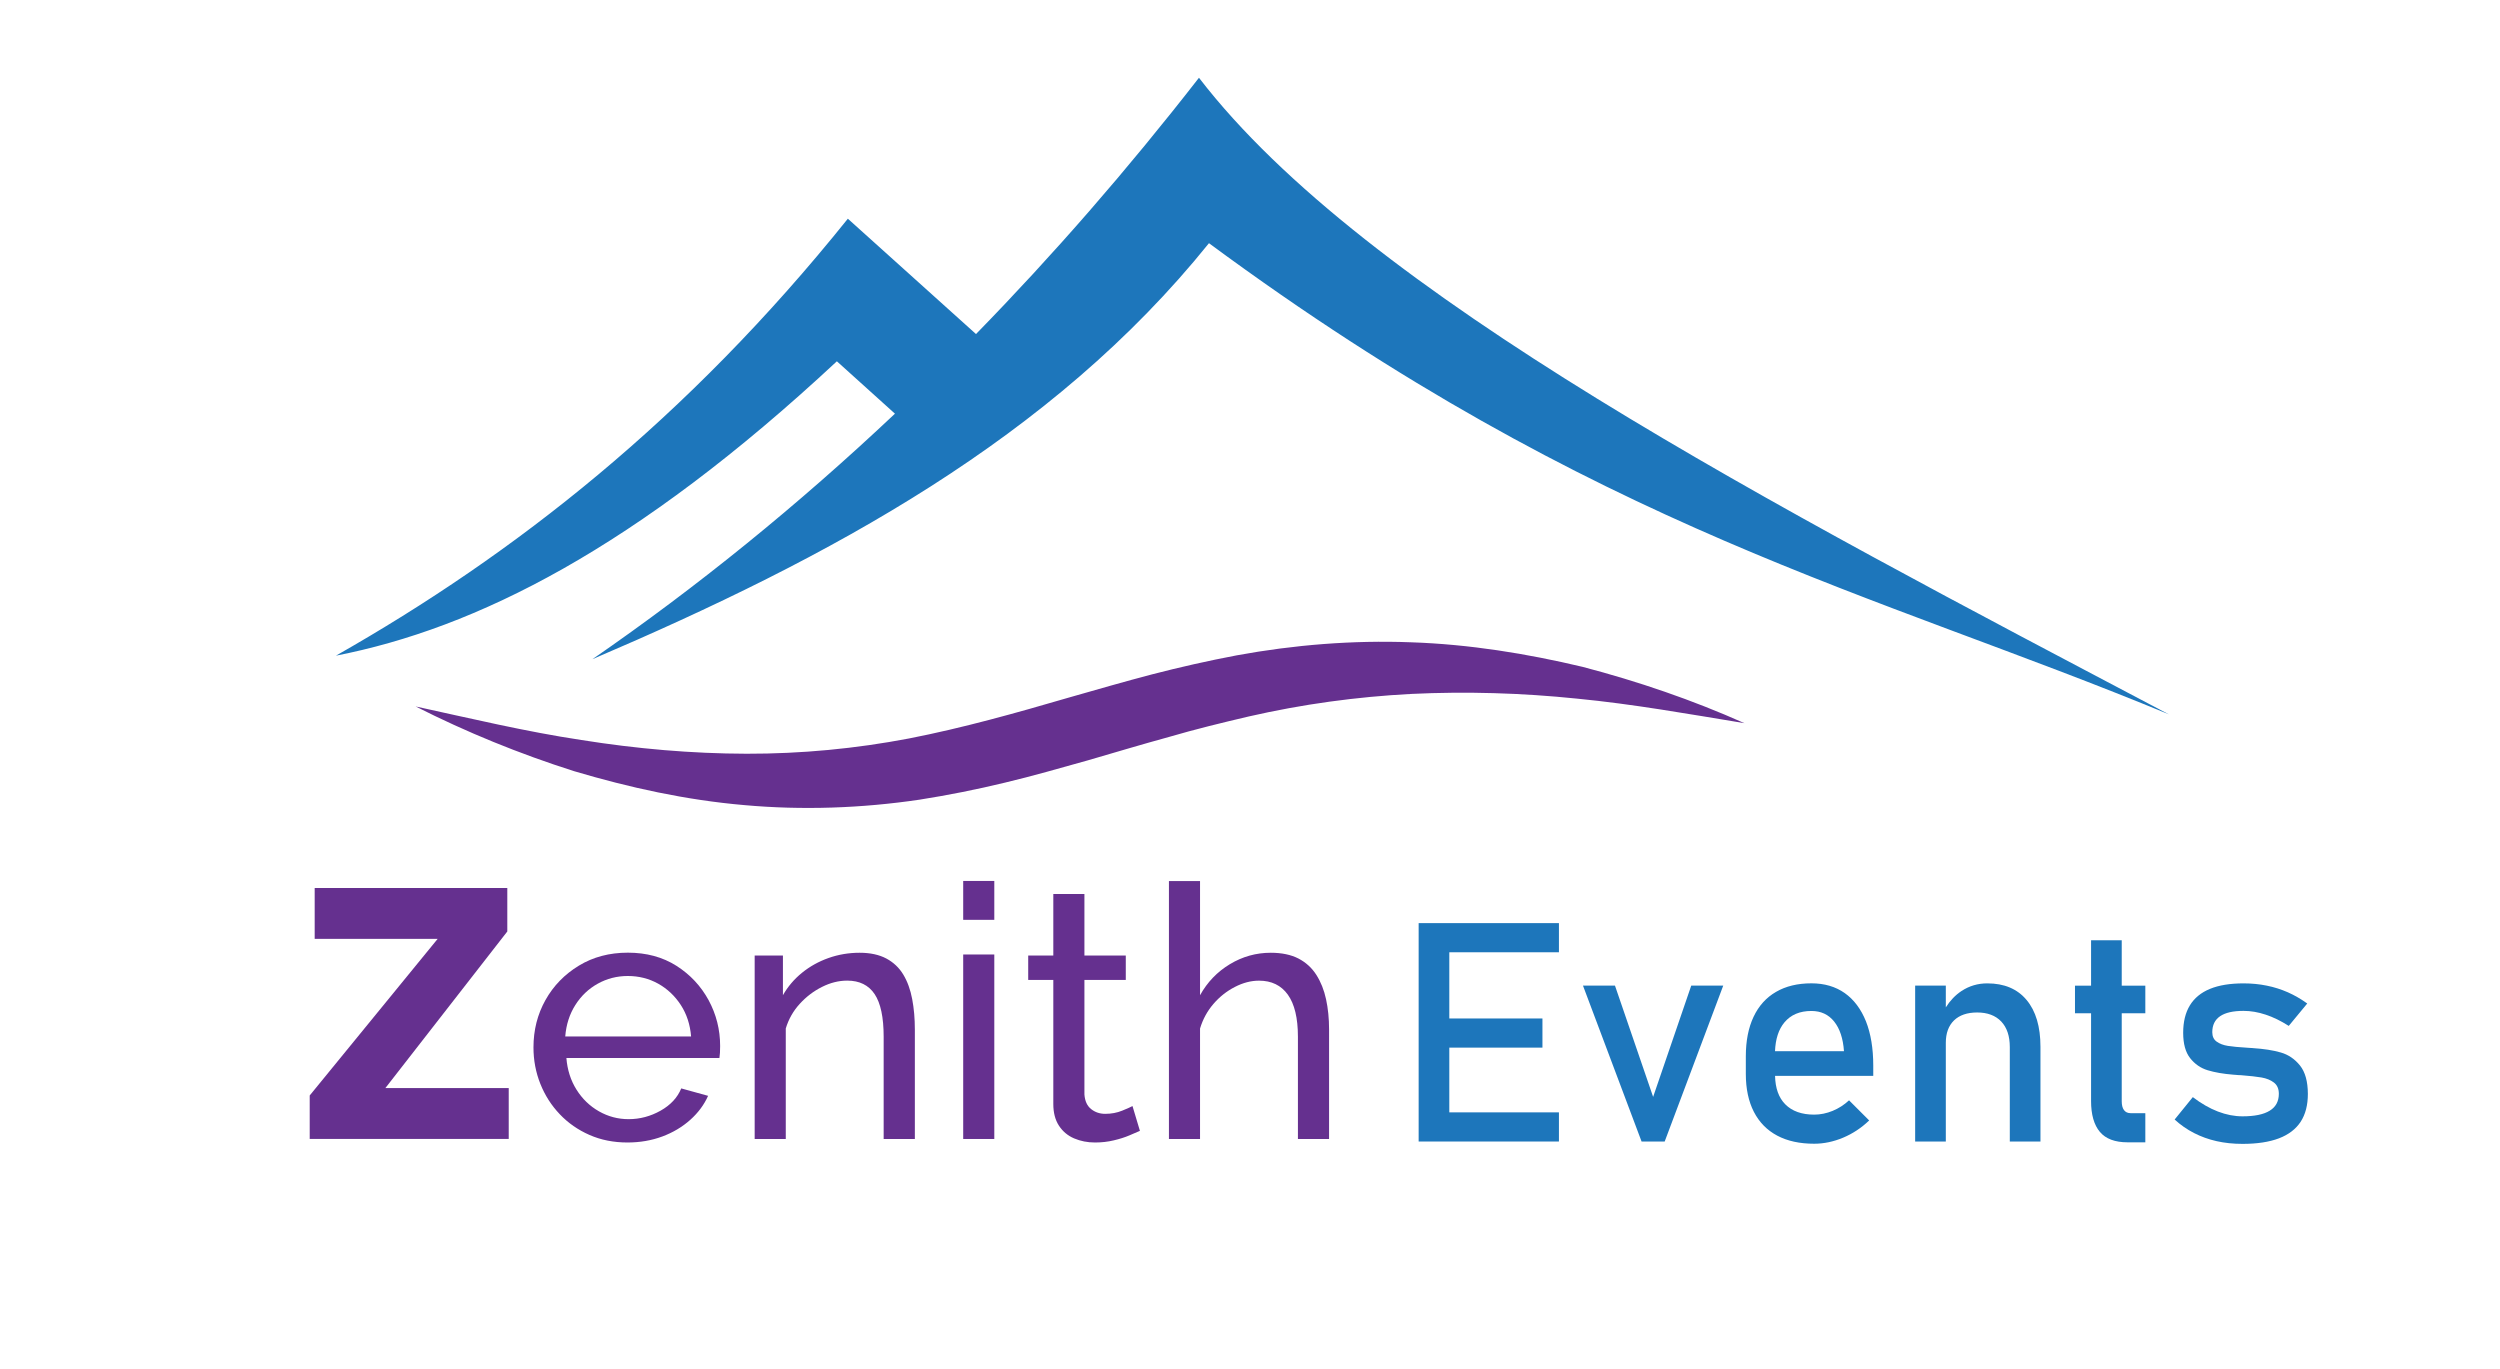 <?xml version="1.0" encoding="utf-8"?>
<!-- Generator: Adobe Illustrator 25.0.0, SVG Export Plug-In . SVG Version: 6.00 Build 0)  -->
<svg version="1.1" id="Layer_1" xmlns="http://www.w3.org/2000/svg" xmlns:xlink="http://www.w3.org/1999/xlink" x="0px" y="0px"
	 viewBox="0 0 562.63 308.19" style="enable-background:new 0 0 562.63 308.19;" xml:space="preserve">
<style type="text/css">
	.st0{fill:#1D76BB;}
	.st1{fill:#65308F;}
</style>
<g>
	<g>
		<path class="st0" d="M133.33,148.35c23.48-16.2,46.18-34.59,68.08-55.25l-13.07-11.79c-45.29,42.2-81.27,60.1-112.74,66.25
			c40.16-22.8,78.99-53.19,115.21-98.34l28.84,25.96c17.27-17.69,34.01-36.89,50.18-57.68c37.46,48.75,128.61,95.99,218.28,143.27
			c-66.24-27.46-128.49-41.38-216.03-106.04C236.74,98.65,186.77,125.52,133.33,148.35z"/>
		<path class="st1" d="M130.85,166.54c12.41,1.98,24.85,3.06,37.17,3.09c12.33,0.02,24.52-1.14,36.57-3.44
			c12.05-2.35,24-5.71,36.16-9.26c6.11-1.74,12.24-3.52,18.51-5.16c6.25-1.62,12.62-3.06,19.05-4.28
			c12.89-2.37,26.13-3.44,39.24-2.94c13.12,0.44,26.05,2.54,38.62,5.53c12.52,3.28,24.7,7.45,36.41,12.67
			c-12.66-2.08-25.13-4.31-37.66-5.52c-12.5-1.29-24.98-1.65-37.3-1.06c-12.33,0.64-24.49,2.31-36.53,5.06
			c-6.02,1.41-12.03,2.87-18.04,4.63c-6.02,1.65-12.09,3.47-18.2,5.25c-6.16,1.72-12.33,3.51-18.67,5.02
			c-6.31,1.53-12.76,2.82-19.25,3.84c-13.03,1.93-26.36,2.4-39.44,1.22c-13.1-1.13-25.89-3.95-38.27-7.63
			c-12.33-3.92-24.25-8.78-35.68-14.57C106.07,161.72,118.4,164.67,130.85,166.54z"/>
	</g>
	<g>
		<path class="st1" d="M69.7,246.54l28.79-35.24H70.82v-11.45h43.35v9.78l-27.44,35.24h27.76v11.45H69.7V246.54z"/>
		<path class="st1" d="M141.21,257.12c-3.13,0-5.98-0.57-8.55-1.7c-2.57-1.13-4.8-2.68-6.68-4.66c-1.88-1.97-3.34-4.25-4.37-6.83
			c-1.03-2.58-1.55-5.32-1.55-8.21c0-3.9,0.9-7.45,2.7-10.66c1.8-3.21,4.31-5.79,7.52-7.74c3.21-1.95,6.88-2.92,11.02-2.92
			c4.19,0,7.83,0.99,10.94,2.96c3.1,1.98,5.51,4.56,7.24,7.74c1.72,3.19,2.59,6.62,2.59,10.31c0,0.53-0.01,1.04-0.04,1.54
			c-0.03,0.5-0.07,0.88-0.12,1.15h-34.44c0.21,2.67,0.97,5.05,2.27,7.12c1.3,2.07,2.98,3.7,5.05,4.88c2.07,1.18,4.29,1.77,6.68,1.77
			c2.55,0,4.94-0.64,7.2-1.91c2.25-1.27,3.8-2.94,4.65-5.01l6.04,1.67c-0.9,2.02-2.24,3.82-4.02,5.41
			c-1.78,1.59-3.87,2.84-6.28,3.74C146.63,256.67,144.02,257.12,141.21,257.12z M127.21,233.26h28.32
			c-0.21-2.67-0.98-5.03-2.31-7.08c-1.33-2.04-3.02-3.64-5.09-4.8c-2.07-1.15-4.35-1.73-6.84-1.73c-2.44,0-4.69,0.58-6.76,1.73
			c-2.07,1.15-3.75,2.75-5.05,4.8C128.18,228.23,127.42,230.59,127.21,233.26z"/>
		<path class="st1" d="M205.87,256.33h-7v-23.02c0-4.36-0.68-7.56-2.03-9.58c-1.35-2.02-3.41-3.04-6.16-3.04
			c-1.91,0-3.81,0.47-5.69,1.42c-1.88,0.94-3.55,2.21-5.01,3.81c-1.46,1.6-2.51,3.45-3.14,5.54v24.87h-7v-41.28h6.36v8.92
			c1.11-1.95,2.55-3.63,4.3-5.05c1.75-1.42,3.74-2.53,5.97-3.32c2.23-0.79,4.56-1.18,7-1.18c2.39,0,4.39,0.44,6.01,1.3
			c1.62,0.87,2.89,2.08,3.82,3.63c0.93,1.55,1.59,3.38,1.99,5.49c0.4,2.11,0.6,4.39,0.6,6.87V256.33z"/>
		<path class="st1" d="M216.77,207.01v-8.75h7v8.75H216.77z M216.77,256.33v-41.52h7v41.52H216.77z"/>
		<path class="st1" d="M256.54,254.5c-0.58,0.27-1.38,0.61-2.39,1.03c-1.01,0.43-2.17,0.8-3.5,1.11c-1.33,0.32-2.73,0.48-4.22,0.48
			c-1.7,0-3.26-0.31-4.69-0.92c-1.43-0.61-2.57-1.56-3.42-2.86c-0.85-1.3-1.27-2.93-1.27-4.89v-27.92h-5.65v-5.49h5.65v-13.84h7
			v13.84h9.31v5.49h-9.31v25.77c0.11,1.49,0.61,2.59,1.51,3.3c0.9,0.72,1.96,1.07,3.18,1.07c1.38,0,2.65-0.24,3.82-0.72
			c1.17-0.48,1.94-0.82,2.31-1.03L256.54,254.5z"/>
		<path class="st1" d="M299.1,256.33h-7v-23.02c0-4.2-0.76-7.36-2.27-9.46c-1.51-2.1-3.67-3.15-6.48-3.15
			c-1.8,0-3.62,0.47-5.45,1.42c-1.83,0.94-3.43,2.21-4.81,3.81c-1.38,1.6-2.39,3.45-3.02,5.54v24.87h-7v-58.06h7v25.7
			c1.64-2.95,3.88-5.28,6.72-6.99c2.84-1.71,5.9-2.57,9.19-2.57c2.49,0,4.57,0.44,6.24,1.3c1.67,0.87,3.01,2.09,4.02,3.67
			c1.01,1.58,1.74,3.41,2.19,5.49c0.45,2.08,0.68,4.35,0.68,6.83V256.33z"/>
	</g>
	<g>
		<polygon class="st0" points="322.62,207.75 319.27,207.75 319.27,256.9 322.62,256.9 326.17,256.9 350.84,256.9 350.84,250.34
			326.17,250.34 326.17,235.77 347.13,235.77 347.13,229.21 326.17,229.21 326.17,214.31 350.84,214.31 350.84,207.75
			326.17,207.75 		"/>
		<polygon class="st0" points="372.04,246.86 363.45,221.81 356.25,221.81 369.44,256.9 374.64,256.9 387.82,221.81 380.62,221.81
					"/>
		<path class="st0" d="M415.17,223.5c-2.07-1.46-4.58-2.2-7.5-2.2c-3.11,0-5.77,0.64-7.98,1.93c-2.21,1.28-3.89,3.15-5.05,5.61
			c-1.16,2.46-1.74,5.42-1.74,8.89v3.95c0,3.34,0.6,6.18,1.81,8.54c1.21,2.35,2.96,4.14,5.26,5.36c2.3,1.22,5.07,1.82,8.32,1.82
			c2.18,0,4.36-0.46,6.52-1.37c2.16-0.91,4.11-2.2,5.85-3.87l-4.53-4.53c-1.08,1.01-2.31,1.8-3.68,2.37
			c-1.37,0.56-2.76,0.85-4.16,0.85c-2.82,0-4.99-0.78-6.52-2.33c-1.48-1.5-2.23-3.63-2.29-6.39h22.1v-2.3c0-3.88-0.55-7.2-1.64-9.97
			C418.82,227.09,417.24,224.97,415.17,223.5z M399.47,236.58c0.11-2.75,0.81-4.92,2.12-6.49c1.43-1.71,3.45-2.57,6.07-2.57
			c2.14,0,3.85,0.79,5.12,2.38c1.27,1.59,2.01,3.81,2.21,6.68H399.47z"/>
		<path class="st0" d="M447.24,221.31c-2.12,0-4.05,0.57-5.8,1.72c-1.39,0.92-2.56,2.15-3.53,3.68v-4.9h-6.9v35.09h6.9v-22.21
			c0-2.16,0.61-3.84,1.84-5.04c1.23-1.19,2.97-1.79,5.22-1.79c2.32,0,4.12,0.68,5.41,2.03c1.28,1.35,1.93,3.27,1.93,5.75v21.26h6.9
			V235.6c0-4.55-1.04-8.07-3.13-10.56C454,222.55,451.05,221.31,447.24,221.31z"/>
		<path class="st0" d="M477.5,211.61h-6.9v10.21h-3.62v6.22h3.62v19.74c0,3.06,0.66,5.38,1.98,6.95c1.32,1.57,3.4,2.35,6.24,2.35
			h3.99v-6.56h-3.31c-0.65,0-1.15-0.23-1.49-0.69c-0.34-0.46-0.51-1.12-0.51-1.98v-19.81h5.31v-6.22h-5.31V211.61z"/>
		<path class="st0" d="M517.62,239.8c-1.17-1.46-2.62-2.45-4.34-2.94c-1.72-0.5-3.81-0.82-6.27-0.98c-0.07-0.02-0.14-0.03-0.2-0.03
			c-0.07,0-0.13,0-0.2,0c-0.16-0.02-0.31-0.03-0.46-0.03c-0.15,0-0.29-0.01-0.42-0.03c-1.87-0.11-3.31-0.25-4.33-0.41
			c-1.01-0.16-1.85-0.47-2.52-0.95c-0.67-0.47-1-1.18-1-2.13c0-1.6,0.59-2.8,1.76-3.6c1.17-0.8,2.93-1.2,5.27-1.2
			c1.62,0,3.28,0.28,4.99,0.85c1.7,0.56,3.43,1.41,5.19,2.53l4.16-5.04c-1.4-1.01-2.85-1.85-4.36-2.52
			c-1.51-0.66-3.09-1.17-4.75-1.5c-1.66-0.34-3.4-0.51-5.22-0.51c-3.02,0-5.53,0.41-7.54,1.23c-2.01,0.82-3.52,2.06-4.53,3.7
			c-1.01,1.65-1.52,3.71-1.52,6.19c0,2.48,0.52,4.38,1.57,5.71c1.05,1.33,2.36,2.24,3.94,2.72c1.58,0.48,3.5,0.82,5.78,1
			c0.09,0,0.18,0.01,0.27,0.02c0.09,0.01,0.18,0.02,0.27,0.02c0.18,0.02,0.37,0.04,0.57,0.05c0.2,0.01,0.39,0.02,0.58,0.02
			c2.01,0.16,3.56,0.33,4.66,0.52c1.1,0.19,2.03,0.57,2.77,1.13c0.74,0.56,1.12,1.41,1.12,2.54c0,1.69-0.68,2.96-2.05,3.8
			c-1.36,0.85-3.41,1.27-6.13,1.27c-1.82,0-3.67-0.36-5.54-1.08c-1.87-0.72-3.75-1.8-5.64-3.24l-4.09,5.04
			c1.33,1.22,2.78,2.23,4.36,3.04c1.58,0.81,3.27,1.42,5.09,1.83c1.81,0.41,3.76,0.61,5.83,0.61c3.29,0,6.02-0.42,8.2-1.25
			c2.17-0.83,3.8-2.08,4.88-3.73c1.08-1.66,1.62-3.75,1.62-6.27C519.38,243.38,518.79,241.26,517.62,239.8z"/>
	</g>
</g>
</svg>
